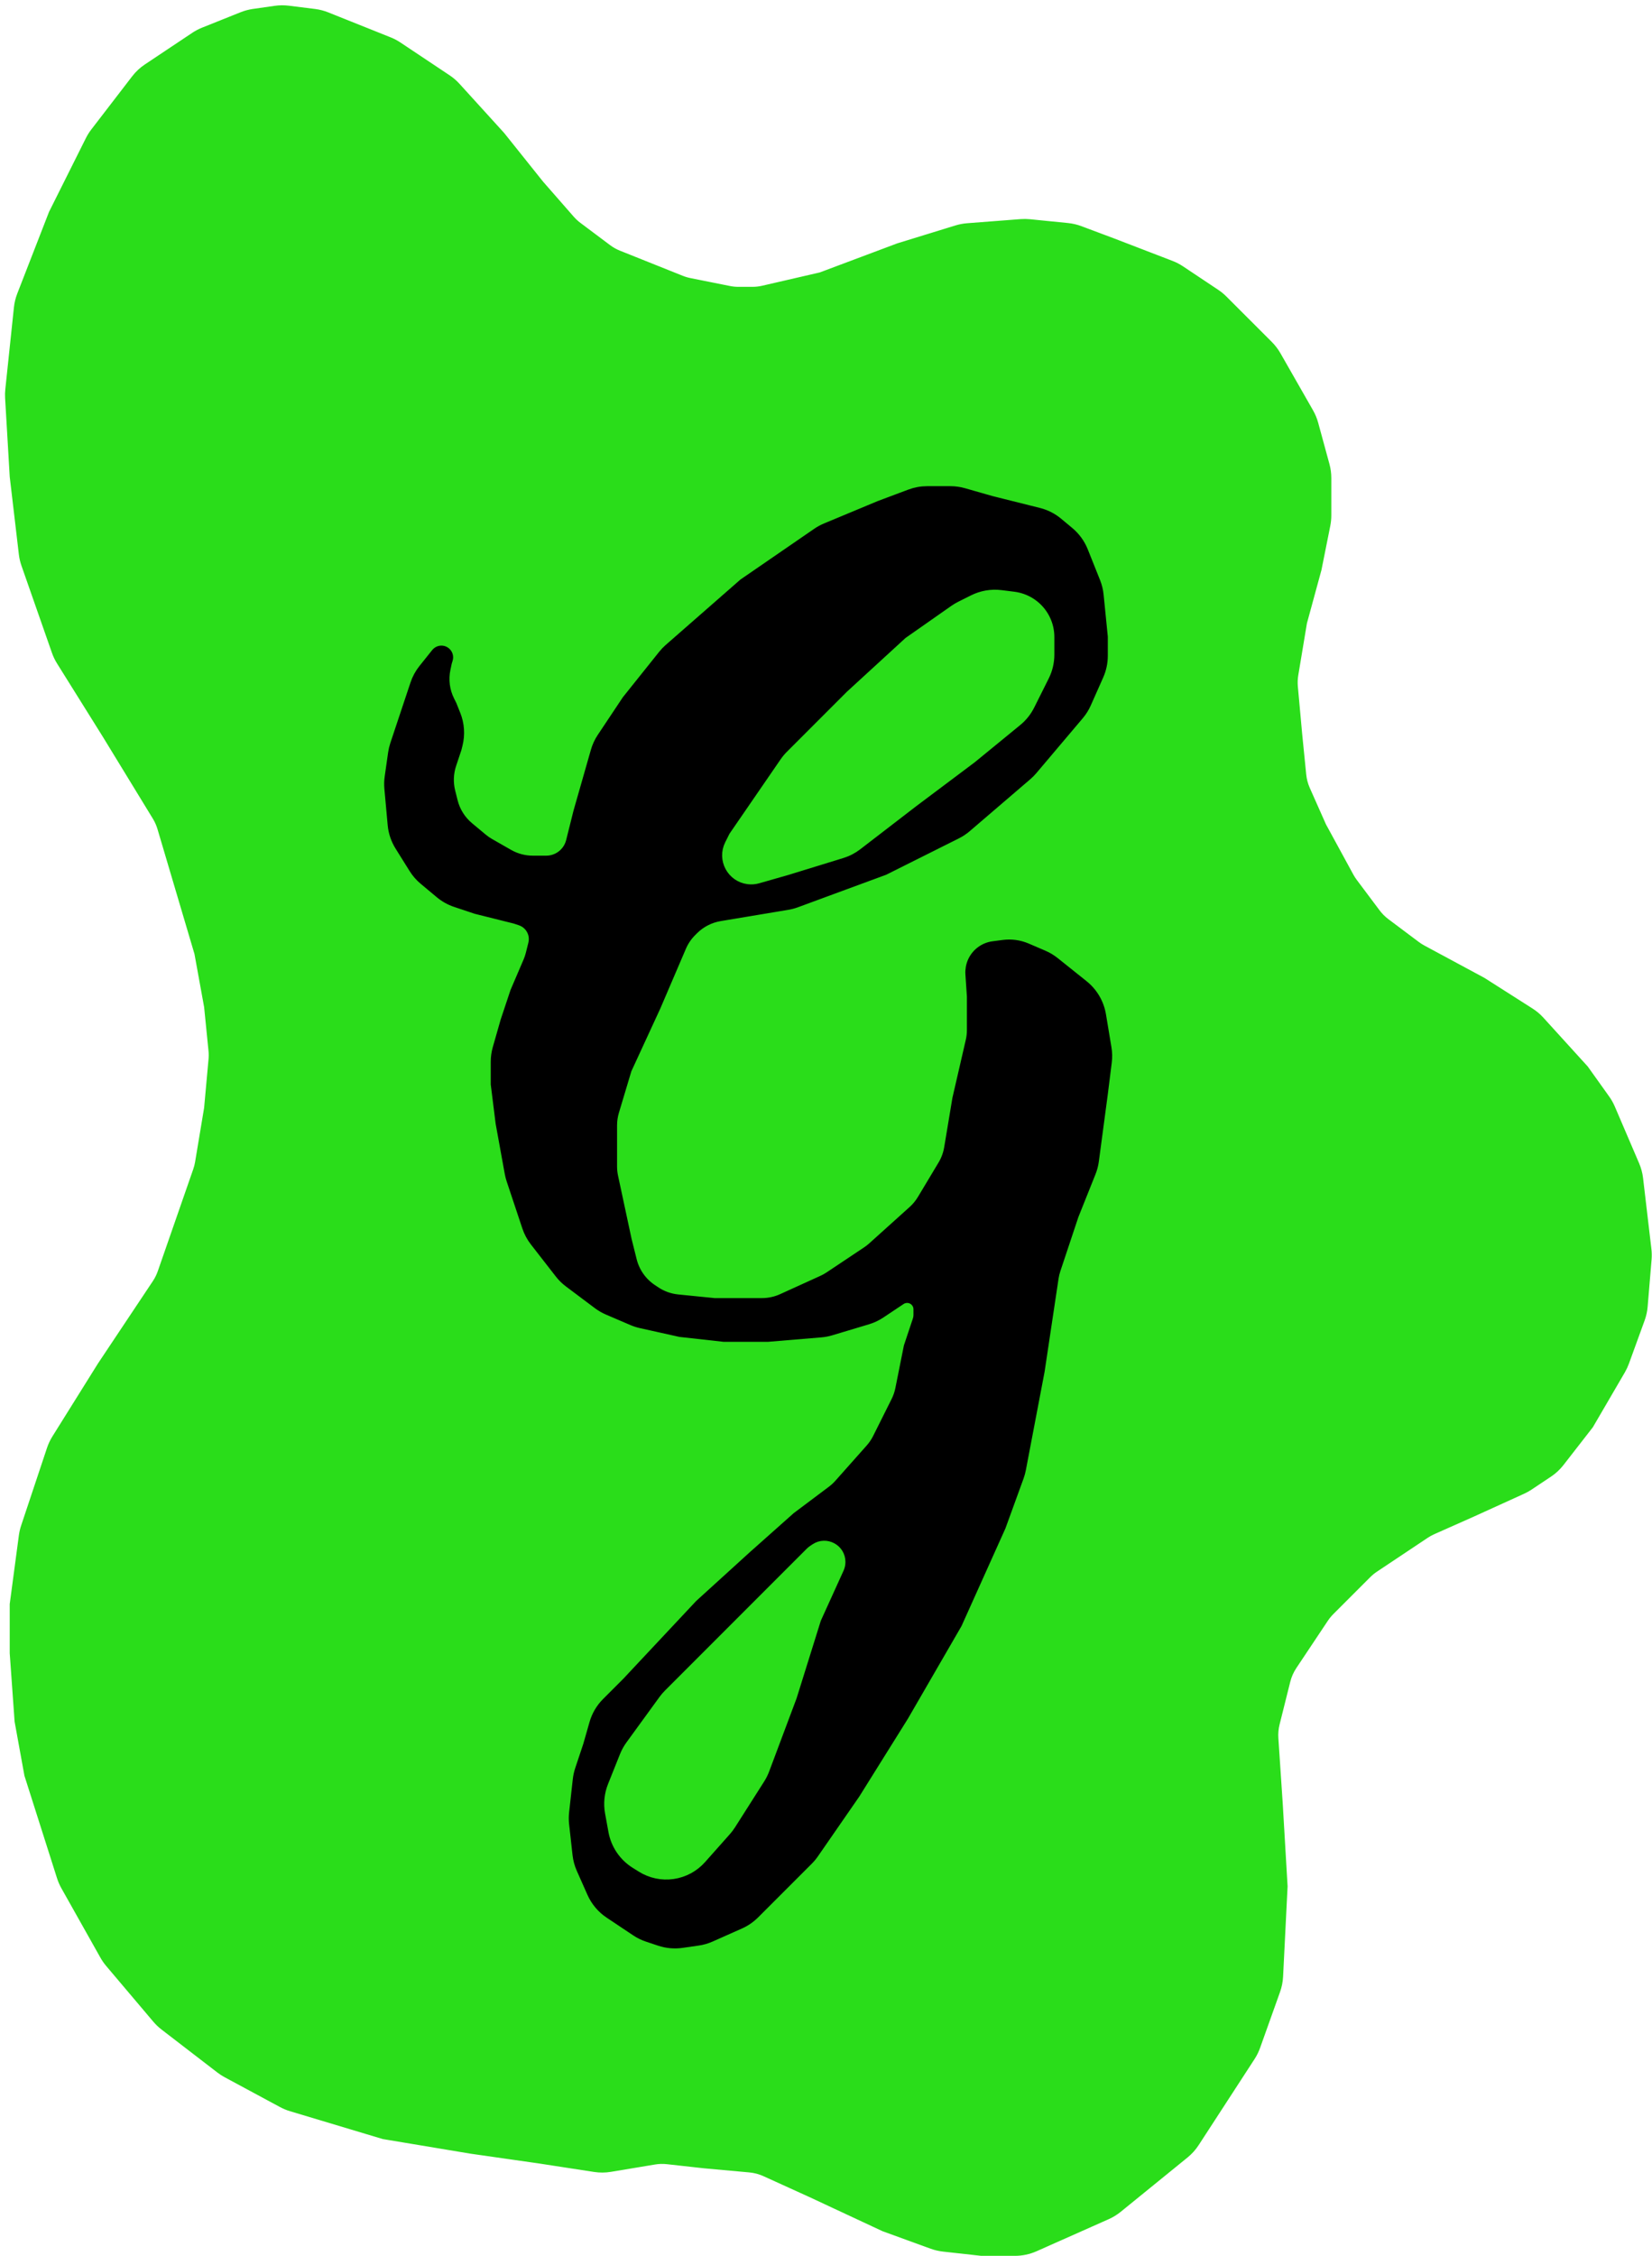 <svg width="170" height="232" viewBox="0 0 170 232" fill="none" xmlns="http://www.w3.org/2000/svg">
<path d="M113.893 227.77L106.47 231.069C105.83 231.353 105.139 231.5 104.439 231.5H101L97.094 231.066C96.7 231.022 96.311 230.931 95.938 230.796L91 229L83.5 225.5L78.772 223.351C78.261 223.119 77.715 222.974 77.156 222.923L72.5 222.5L68.69 222.077C68.232 222.026 67.77 222.038 67.316 222.114L62.79 222.868C62.267 222.956 61.733 222.959 61.208 222.878L55.5 222L48.5 221L39.5 219.5L29.986 216.646C29.663 216.549 29.35 216.419 29.053 216.259L23.357 213.192C23.119 213.064 22.893 212.917 22.679 212.753L16.923 208.326C16.642 208.109 16.384 207.863 16.155 207.592L11.307 201.863C11.103 201.622 10.922 201.361 10.767 201.085L6.751 193.947C6.584 193.65 6.448 193.336 6.345 193.012L3 182.5L2 177L1.5 170V165L2.437 157.97C2.479 157.657 2.55 157.349 2.65 157.05L5.312 149.064C5.437 148.689 5.606 148.331 5.815 147.996L10.5 140.5L16.147 132.03C16.381 131.678 16.57 131.298 16.709 130.899L20.36 120.401C20.453 120.134 20.523 119.86 20.57 119.581L21.5 114L21.957 108.975C21.985 108.659 21.984 108.341 21.953 108.025L21.5 103.5L20.5 98L16.686 85.128C16.562 84.711 16.385 84.312 16.159 83.941L11 75.5L6.295 67.972C6.099 67.658 5.938 67.324 5.816 66.974L2.682 58.02C2.561 57.674 2.478 57.316 2.436 56.953L1.5 49L1.024 40.909C1.008 40.637 1.014 40.364 1.043 40.092L1.93 31.665C1.976 31.224 2.082 30.79 2.242 30.377L5.5 22L9.285 14.431C9.428 14.144 9.598 13.872 9.794 13.618L13.997 8.154C14.33 7.721 14.732 7.345 15.187 7.042L20.067 3.789C20.355 3.597 20.662 3.435 20.983 3.307L24.944 1.723C25.313 1.575 25.699 1.472 26.093 1.415L28.337 1.095C28.777 1.032 29.223 1.028 29.664 1.083L32.361 1.42C32.785 1.473 33.201 1.58 33.598 1.739L40.017 4.307C40.338 4.435 40.645 4.597 40.933 4.789L45.988 8.159C46.328 8.385 46.639 8.653 46.914 8.955L51.5 14L55.5 19L58.656 22.606C58.885 22.868 59.14 23.105 59.418 23.314L62.471 25.603C62.822 25.867 63.206 26.083 63.614 26.246L70.074 28.829C70.357 28.943 70.651 29.03 70.95 29.09L75.014 29.903C75.337 29.968 75.666 30 75.995 30H77.431C77.809 30 78.186 29.957 78.555 29.872L84.5 28.5L92.5 25.5L98.468 23.664C98.822 23.555 99.186 23.486 99.555 23.457L105.059 23.034C105.352 23.011 105.647 23.015 105.94 23.044L109.852 23.435C110.282 23.478 110.705 23.577 111.11 23.729L114.5 25L120.483 27.301C120.826 27.433 121.155 27.603 121.461 27.808L125.088 30.225C125.362 30.408 125.617 30.617 125.85 30.85L130.527 35.526C130.841 35.841 131.112 36.196 131.332 36.581L134.685 42.448C134.894 42.815 135.056 43.206 135.167 43.613L136.324 47.854C136.441 48.283 136.5 48.725 136.5 49.17V53.005C136.5 53.334 136.467 53.663 136.403 53.986L135.5 58.5L134 64L133.106 69.366C133.036 69.787 133.02 70.215 133.058 70.64L133.5 75.5L133.92 79.701C133.973 80.23 134.11 80.748 134.326 81.234L136 85L138.827 90.183C138.942 90.394 139.072 90.597 139.217 90.789L141.571 93.929C141.856 94.308 142.192 94.644 142.571 94.929L145.7 97.275C145.9 97.425 146.11 97.559 146.33 97.678L152.5 101L157.435 104.141C157.81 104.379 158.151 104.667 158.45 104.995L163 110L165.186 113.06C165.395 113.353 165.571 113.667 165.713 113.997L168.215 119.834C168.404 120.276 168.529 120.742 168.585 121.22L169.441 128.501C169.48 128.833 169.486 129.168 169.458 129.501L169.055 134.334C169.019 134.776 168.923 135.211 168.772 135.628L167.154 140.078C167.051 140.359 166.924 140.63 166.774 140.888L163.5 146.5L160.498 150.36C160.168 150.784 159.772 151.152 159.325 151.45L157.336 152.776C157.113 152.925 156.877 153.056 156.632 153.167L151.5 155.5L147.389 157.327C147.13 157.442 146.882 157.579 146.646 157.736L141.412 161.225C141.138 161.408 140.883 161.617 140.65 161.85L136.85 165.65C136.617 165.883 136.408 166.138 136.225 166.412L132.98 171.279C132.663 171.756 132.429 172.284 132.29 172.84L131.19 177.238C131.064 177.743 131.018 178.264 131.052 178.783L131.5 185.5L132 194L131.537 203.263C131.512 203.752 131.416 204.234 131.252 204.695L129.197 210.448C129.066 210.815 128.893 211.165 128.681 211.491L122.929 220.34C122.645 220.777 122.294 221.167 121.889 221.496L115.015 227.081C114.673 227.359 114.296 227.591 113.893 227.77Z" fill="#2ADD1A" stroke="#2ADD1A"/>
<path d="M54.828 88.5H56.208C56.724 88.5 57.229 88.347 57.659 88.061C58.2 87.7 58.587 87.15 58.745 86.519L59.5 83.5L61.286 77.251C61.428 76.753 61.646 76.281 61.933 75.851L64.5 72L68.222 67.347C68.407 67.116 68.612 66.902 68.834 66.707L76.5 60L84.071 54.795C84.356 54.599 84.661 54.433 84.981 54.3L90.5 52L93.651 50.818C94.212 50.608 94.807 50.5 95.407 50.5H97.8C98.264 50.5 98.727 50.565 99.173 50.692L102 51.5L106.89 52.723C107.621 52.905 108.3 53.25 108.879 53.732L110.028 54.69C110.666 55.222 111.161 55.904 111.47 56.674L112.738 59.844C112.912 60.279 113.024 60.737 113.07 61.203L113.5 65.5V67.439C113.5 68.138 113.353 68.83 113.069 69.47L111.79 72.347C111.598 72.78 111.345 73.184 111.038 73.546L106.259 79.194C106.087 79.398 105.898 79.587 105.696 79.761L99.467 85.099C99.157 85.365 98.815 85.592 98.45 85.775L91 89.5L81.942 92.837C81.648 92.945 81.344 93.026 81.035 93.077L74.081 94.237C73.053 94.408 72.104 94.896 71.367 95.633L71.181 95.819C70.731 96.269 70.371 96.8 70.121 97.385L67.5 103.5L64.5 110L63.211 114.297C63.071 114.763 63 115.247 63 115.734V119.97C63 120.322 63.037 120.674 63.111 121.018L64.5 127.5L65.031 129.625C65.333 130.831 66.073 131.882 67.108 132.572L67.463 132.809C68.144 133.263 68.926 133.543 69.74 133.624L73.5 134H78.417C79.131 134 79.836 133.847 80.486 133.552L84.632 131.667C84.877 131.556 85.112 131.425 85.336 131.276L89.198 128.701C89.399 128.567 89.59 128.419 89.77 128.257L93.943 124.501C94.312 124.169 94.63 123.783 94.886 123.357L97.012 119.814C97.334 119.276 97.553 118.682 97.656 118.064L98.5 113L99.872 107.055C99.957 106.686 100 106.309 100 105.931V102.5L99.845 100.177C99.816 99.733 99.896 99.287 100.078 98.881C100.465 98.023 101.268 97.425 102.202 97.302L103.246 97.165C104.067 97.057 104.901 97.172 105.662 97.498L107.376 98.233C107.79 98.41 108.178 98.643 108.53 98.924L111.506 101.305C112.468 102.074 113.112 103.172 113.315 104.387L113.88 107.781C113.96 108.258 113.97 108.744 113.91 109.223L113.5 112.5L112.582 119.382C112.528 119.793 112.422 120.194 112.269 120.579L110.5 125L108.637 130.589C108.546 130.862 108.479 131.143 108.436 131.428L107 141L105.075 151.105C105.025 151.368 104.954 151.626 104.863 151.878L103 157L98.5 167L93 176.5L88 184.5L83.757 190.629C83.586 190.876 83.393 191.107 83.181 191.319L77.656 196.844C77.222 197.277 76.712 197.628 76.152 197.877L73.135 199.218C72.714 199.405 72.268 199.533 71.812 199.598L70.168 199.833C69.4 199.943 68.617 199.872 67.88 199.627L66.635 199.212C66.214 199.071 65.813 198.875 65.443 198.629L62.707 196.804C61.918 196.279 61.296 195.54 60.911 194.675L59.815 192.208C59.606 191.739 59.471 191.24 59.414 190.73L59.061 187.552C59.021 187.185 59.021 186.815 59.061 186.448L59.441 183.026C59.48 182.676 59.556 182.332 59.667 181.997L60.5 179.5L61.144 177.246C61.377 176.429 61.815 175.685 62.416 175.084L64.5 173L72 165L77.5 160L82 156L85.597 153.302C85.865 153.101 86.112 152.874 86.334 152.624L89.561 148.994C89.852 148.666 90.099 148.301 90.296 147.909L92.201 144.099C92.399 143.701 92.544 143.279 92.631 142.843L93.5 138.5L94.412 135.765C94.47 135.589 94.5 135.406 94.5 135.221V134.651C94.5 134.015 93.984 133.5 93.349 133.5C93.121 133.5 92.899 133.567 92.71 133.693L90.621 135.086C90.209 135.36 89.759 135.572 89.285 135.715L85.501 136.85C85.168 136.95 84.825 137.015 84.479 137.043L79 137.5H74.5L70 137L65.956 136.101C65.653 136.034 65.356 135.938 65.071 135.816L62.551 134.736C62.185 134.579 61.839 134.379 61.52 134.14L58.536 131.902C58.18 131.635 57.862 131.322 57.589 130.971L55.026 127.676C54.678 127.229 54.408 126.725 54.229 126.187L52.612 121.337C52.538 121.113 52.479 120.883 52.436 120.65L51.5 115.5L51 111.5V109.2C51 108.736 51.065 108.273 51.192 107.827L52 105L53 102L54.342 98.868C54.447 98.623 54.532 98.37 54.597 98.111L54.859 97.065C54.951 96.696 54.936 96.308 54.816 95.948C54.617 95.351 54.149 94.883 53.552 94.684L53 94.5L49 93.5L46.895 92.798C46.304 92.601 45.754 92.295 45.275 91.896L43.615 90.512C43.208 90.173 42.857 89.771 42.576 89.321L41.132 87.01C40.716 86.346 40.463 85.594 40.392 84.813L40.053 81.082C40.018 80.695 40.028 80.306 40.083 79.922L40.436 77.446C40.479 77.149 40.548 76.857 40.643 76.572L41.5 74L42.718 70.346C42.904 69.786 43.189 69.264 43.557 68.804L44.87 67.163C44.955 67.057 45.069 66.977 45.198 66.934C45.744 66.752 46.267 67.262 46.098 67.812L46 68.133L45.861 68.792C45.627 69.898 45.775 71.05 46.281 72.061L46.5 72.5L46.9 73.499C47.29 74.475 47.363 75.549 47.108 76.569L47 77L46.46 78.619C46.16 79.521 46.123 80.49 46.353 81.412L46.604 82.416C46.861 83.445 47.439 84.366 48.254 85.045L49.662 86.218C49.887 86.406 50.128 86.573 50.382 86.718L52.347 87.841C53.103 88.273 53.958 88.5 54.828 88.5Z" fill="black" stroke="black"/>
<path d="M81 89.5L77.989 90.36C77.666 90.453 77.328 90.478 76.995 90.437C75.289 90.224 74.306 88.387 75.075 86.849L75.5 86L80.74 78.378C80.913 78.127 81.109 77.891 81.325 77.675L87.5 71.5L93.5 66L98.198 62.711C98.399 62.571 98.61 62.445 98.829 62.335L100.146 61.677C101.029 61.236 102.023 61.065 103.002 61.188L104.324 61.353C105.093 61.449 105.82 61.756 106.425 62.24C107.421 63.036 108 64.242 108 65.517V67.32C108 68.096 107.819 68.862 107.472 69.556L105.978 72.543C105.663 73.174 105.218 73.731 104.672 74.177L100 78L94 82.5L88.215 86.95C87.742 87.314 87.208 87.59 86.637 87.765L81 89.5Z" fill="#2ADD1A" stroke="#2ADD1A"/>
<path d="M74.734 188.299L72.176 191.177C71.417 192.031 70.379 192.589 69.248 192.75C68.119 192.912 66.97 192.669 66.003 192.064L65.374 191.671C64.18 190.925 63.356 189.711 63.105 188.326L62.757 186.416C62.589 185.491 62.685 184.537 63.034 183.664L64.268 180.579C64.422 180.195 64.623 179.831 64.867 179.495L68.269 174.817C68.423 174.606 68.593 174.407 68.777 174.223L74.5 168.5L80 163L83.372 159.628C83.457 159.543 83.551 159.466 83.651 159.399L83.89 159.24C85.006 158.496 86.5 159.296 86.5 160.636C86.5 160.876 86.449 161.113 86.35 161.331L84 166.5L81.5 174.5L78.683 182.011C78.561 182.336 78.406 182.648 78.22 182.94L75.215 187.662C75.072 187.887 74.911 188.1 74.734 188.299Z" fill="#2ADD1A" stroke="#2ADD1A"/>
</svg>
